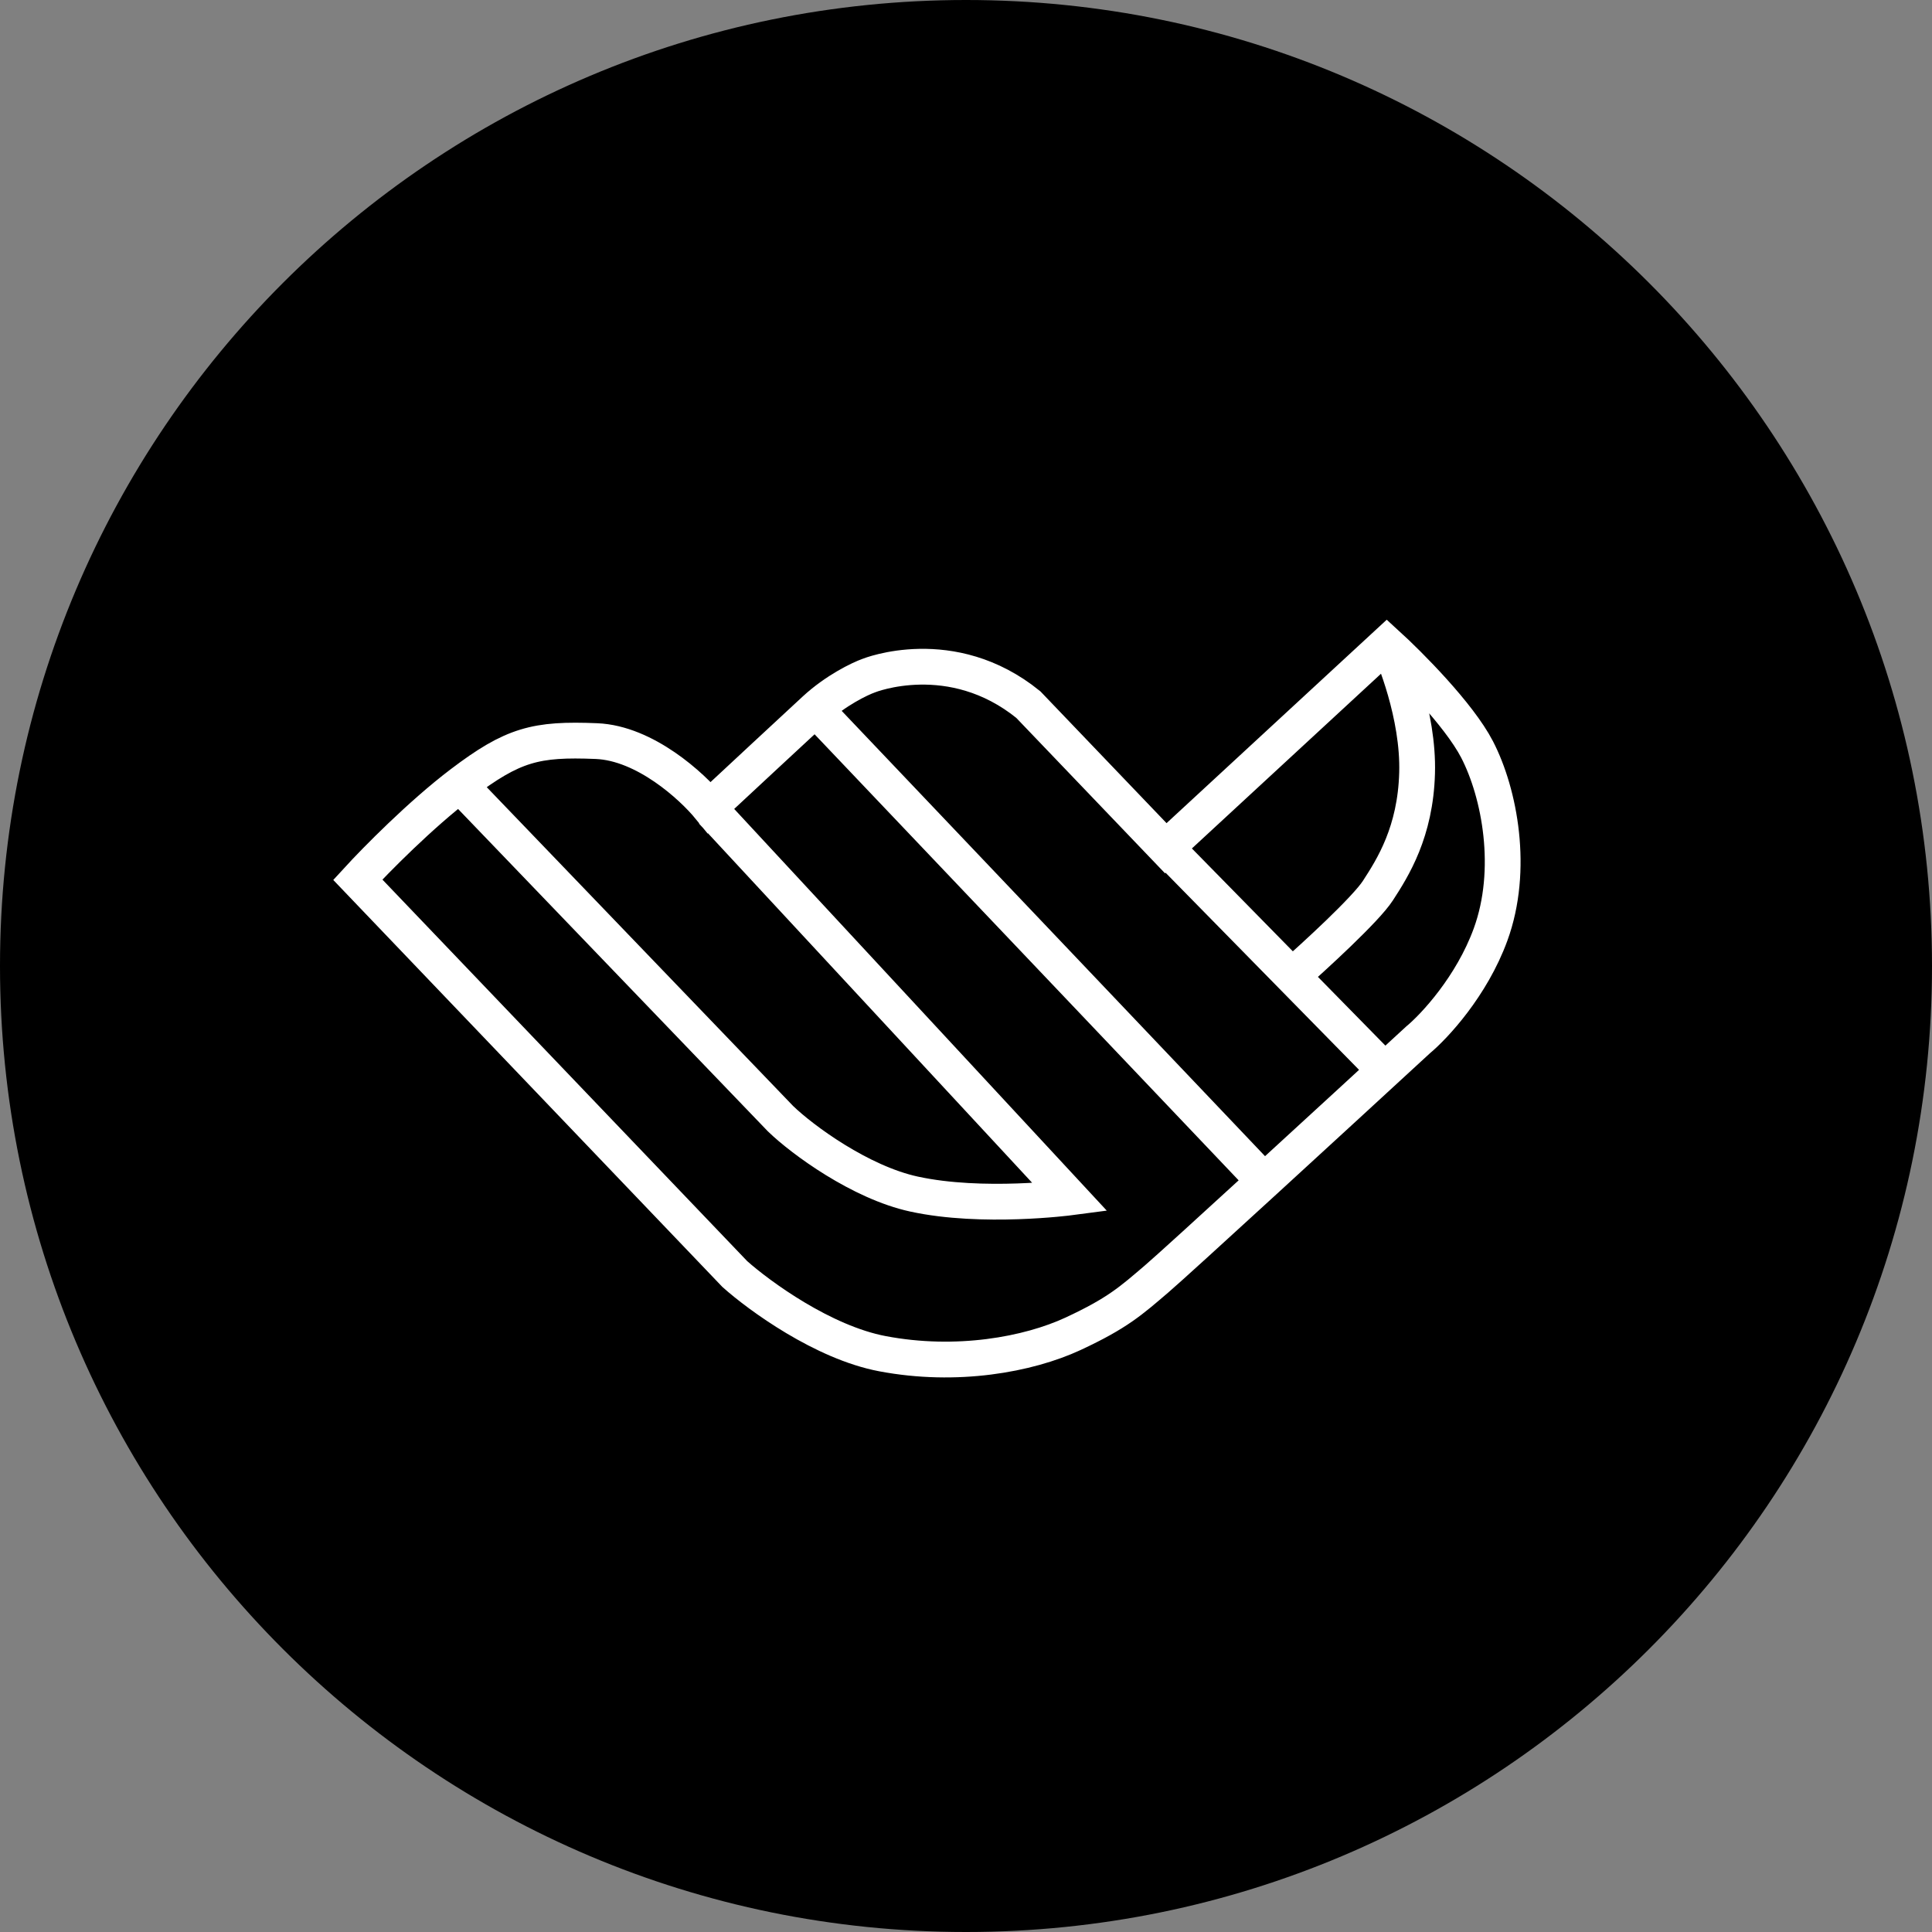 <svg width="27" height="27" viewBox="0 0 27 27" fill="none" xmlns="http://www.w3.org/2000/svg">
<rect x="0" y="0" width="27" height="27" fill="#808080" stroke="none"/>
<path d="M27 13.5C27 20.956 20.956 27 13.5 27C6.044 27 0 20.956 0 13.5C0 6.044 6.044 0 13.5 0C20.956 0 27 6.044 27 13.5Z" fill="black"/>
<path d="M18.032 13.662C18.37 13.365 19.088 12.707 19.256 12.447C19.466 12.124 19.781 11.626 19.804 10.805C19.828 9.984 19.466 9.14 19.419 9.036M11.443 9.961L17.634 16.473M16.366 11.918L19.335 14.943M6.448 10.993L10.908 15.634C11.215 15.931 12.024 16.524 12.772 16.687C13.728 16.896 14.955 16.734 14.955 16.734L9.952 11.34M5 12.294L10.269 17.805C10.611 18.11 11.502 18.761 12.332 18.918C13.369 19.115 14.371 18.93 14.996 18.64C15.62 18.35 15.809 18.176 16.163 17.874C16.446 17.633 18.717 15.546 19.817 14.533C20.045 14.344 20.567 13.784 20.831 13.06C21.161 12.155 20.96 11.088 20.642 10.473C20.387 9.981 19.695 9.286 19.381 9L16.292 11.854L14.371 9.847C13.298 8.977 12.143 9.441 12.143 9.441C12.014 9.487 11.681 9.647 11.389 9.916C11.097 10.185 10.285 10.941 9.915 11.285C9.672 10.988 9.015 10.385 8.336 10.357C7.487 10.322 7.169 10.404 6.45 10.949C5.875 11.385 5.244 12.028 5 12.294Z" stroke="white" stroke-width="0.5"/>
</svg>
